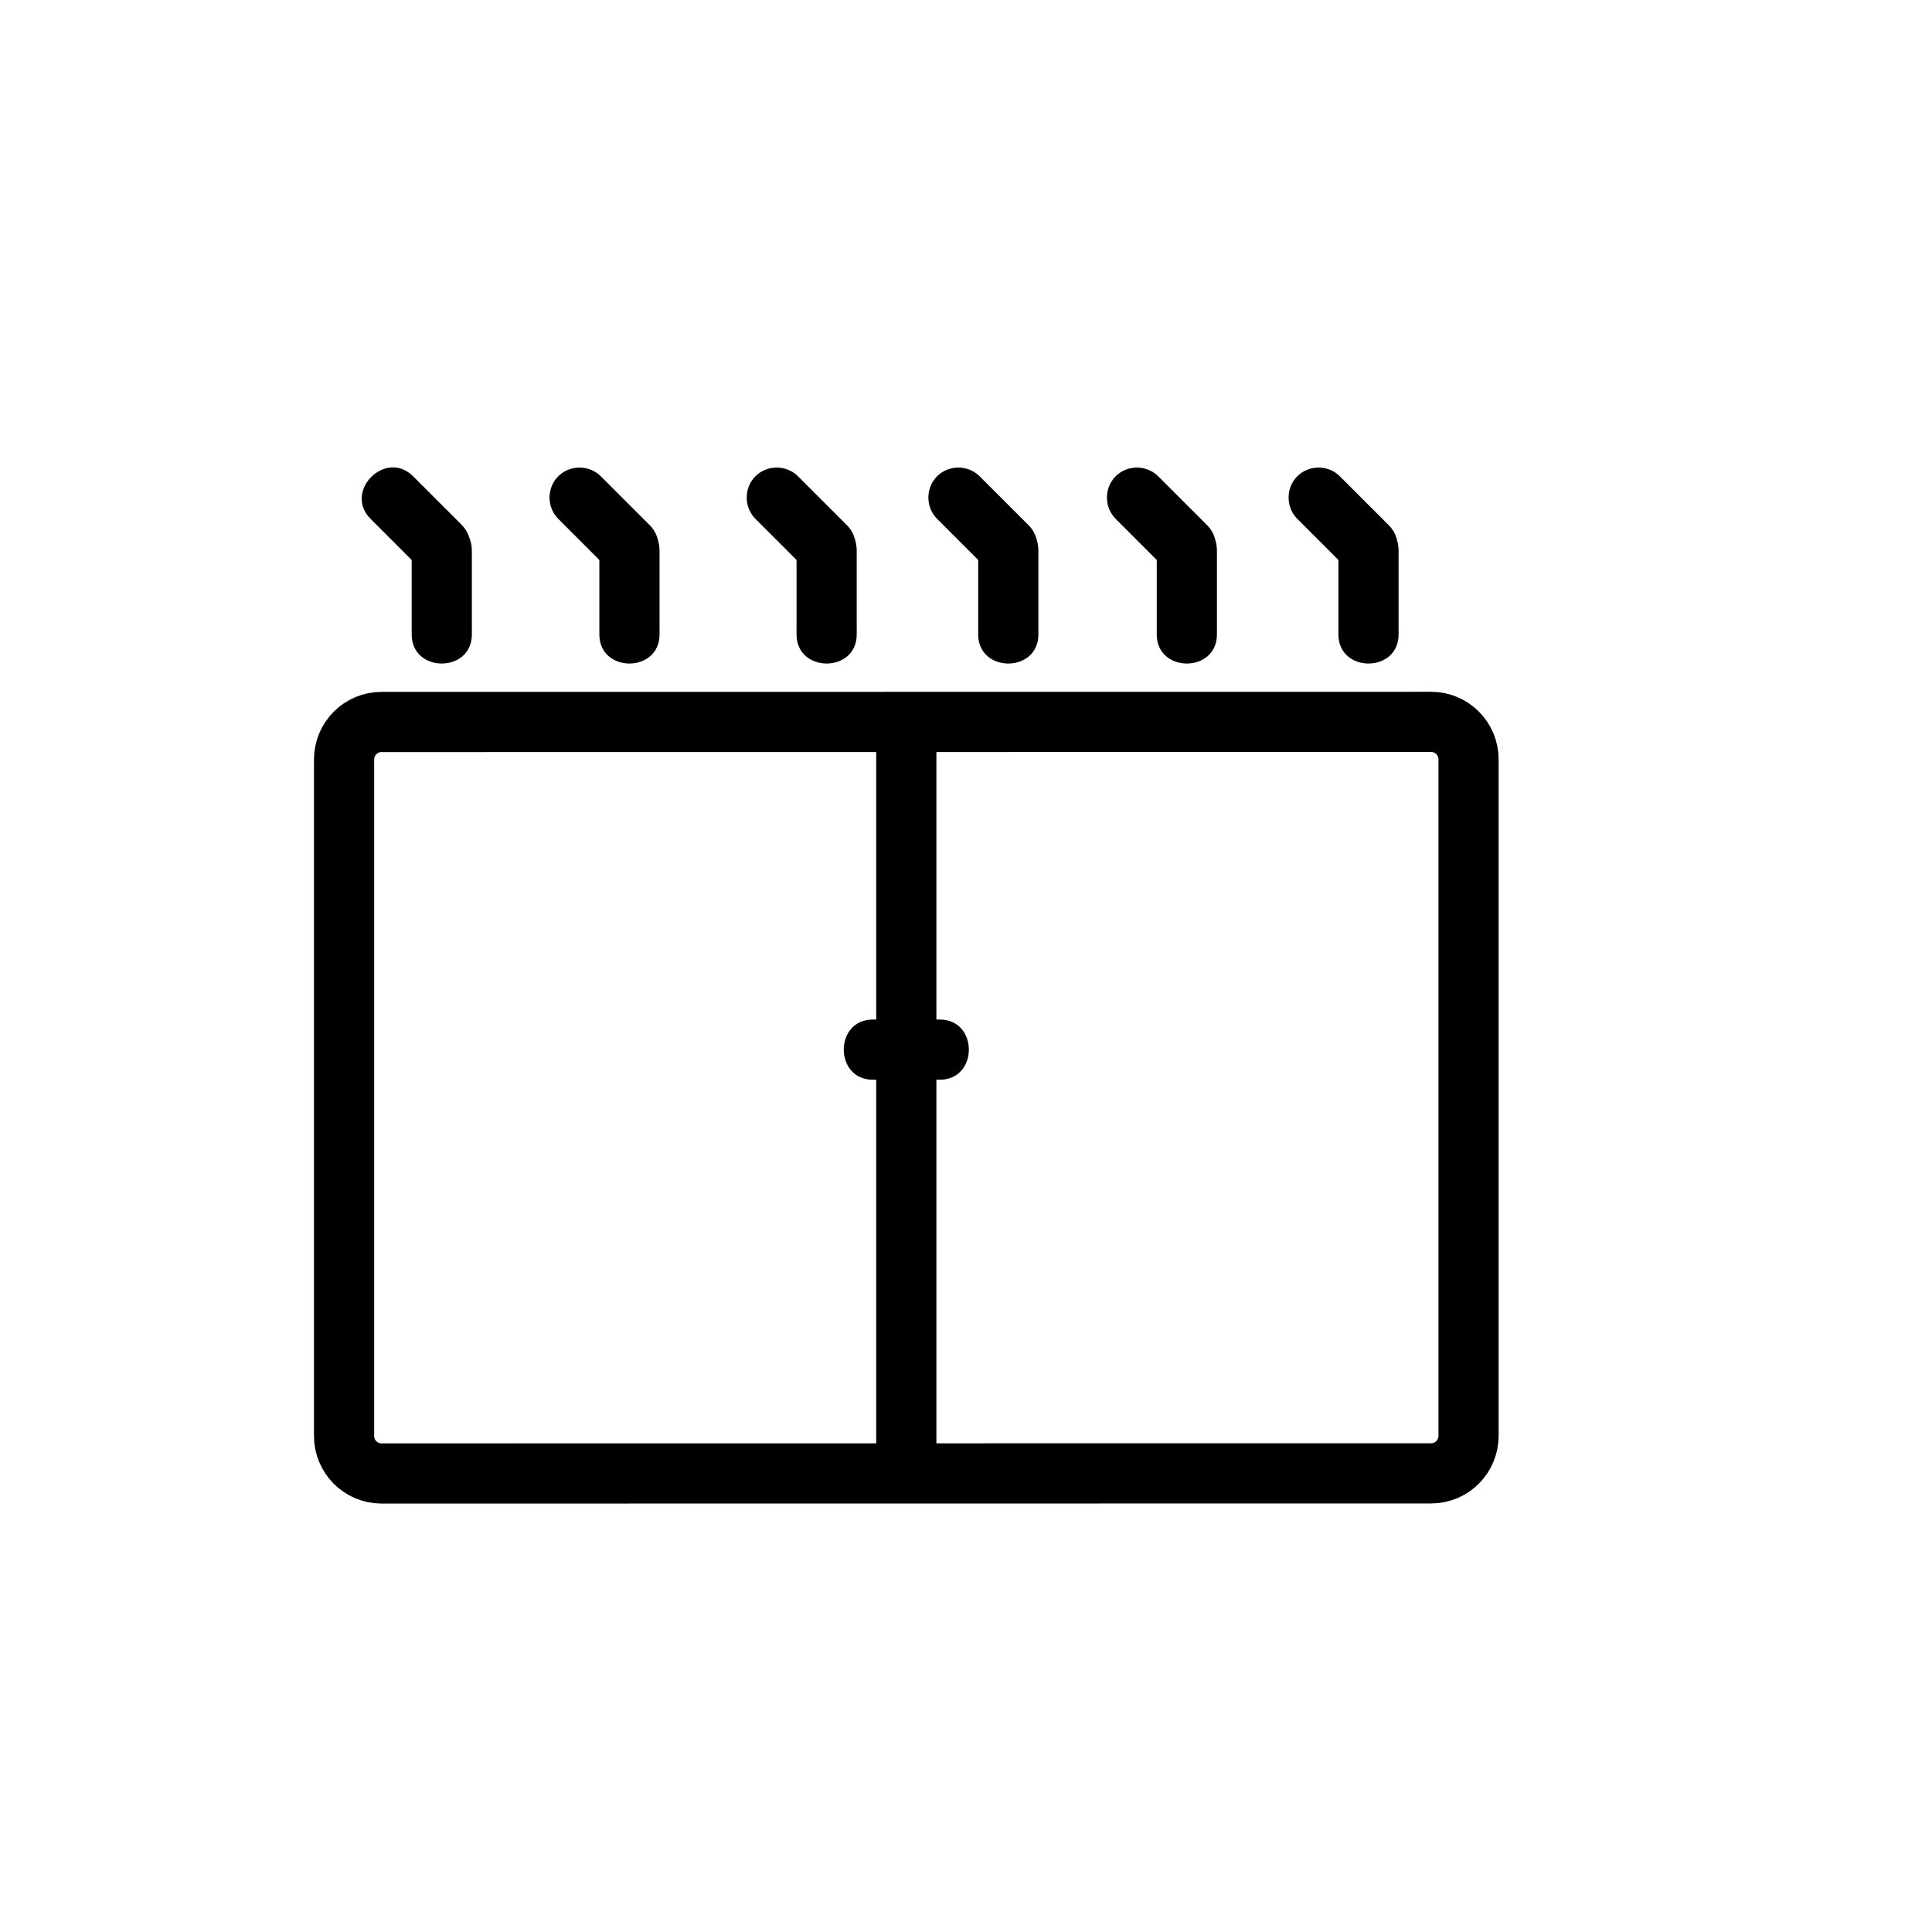 <svg xmlns="http://www.w3.org/2000/svg" viewBox="20 20 321 321">
<g fill="#000">
	<path d="M235.543,106.203c2.722,2.722,5.444,5.444,8.167,8.167c1.926,1.926,5.145,1.926,7.07,0 c1.927-1.926,1.927-5.145,0-7.071c-2.722-2.722-5.444-5.444-8.167-8.167c-1.926-1.926-5.145-1.926-7.07,0 C233.616,101.058,233.616,104.276,235.543,106.203L235.543,106.203z"/>
	<path d="M205.361,106.203c2.722,2.722,5.443,5.444,8.166,8.167c1.926,1.926,5.145,1.926,7.07,0 c1.927-1.926,1.927-5.145,0-7.071c-2.722-2.722-5.443-5.444-8.166-8.167c-1.926-1.926-5.145-1.926-7.07,0 C203.435,101.058,203.435,104.276,205.361,106.203L205.361,106.203z"/>
	<path d="M175.694,106.203c2.723,2.722,5.445,5.444,8.167,8.167c1.926,1.926,5.145,1.926,7.07,0 c1.927-1.926,1.927-5.145,0-7.071c-2.722-2.722-5.444-5.444-8.167-8.167c-1.926-1.926-5.145-1.926-7.071,0 S173.768,104.276,175.694,106.203L175.694,106.203z"/>
	<path d="M145.512,106.203c2.722,2.722,5.444,5.444,8.167,8.167c1.926,1.926,5.145,1.926,7.071,0 s1.926-5.145,0-7.071c-2.722-2.722-5.444-5.444-8.167-8.167c-1.926-1.926-5.145-1.926-7.071,0S143.585,104.276,145.512,106.203 L145.512,106.203z"/>
	<path d="M112.75,106.203c2.722,2.722,5.444,5.444,8.167,8.167c1.926,1.926,5.145,1.926,7.071,0 s1.926-5.145,0-7.071c-2.722-2.722-5.444-5.444-8.167-8.167c-1.926-1.926-5.145-1.926-7.071,0S110.823,104.276,112.75,106.203 L112.75,106.203z"/>
	<path d="M81.567,106.203c2.667,2.667,5.333,5.333,8,8c4.564,4.563,11.635-2.507,7.071-7.071 c-2.667-2.667-5.333-5.333-8-8C84.075,94.568,77.004,101.639,81.567,106.203L81.567,106.203z"/>
	<path d="M242.375,111.48c0,4.644,0,9.287,0,13.93c0,6.449,10,6.449,10,0c0-4.644,0-9.287,0-13.93 C252.375,105.031,242.375,105.031,242.375,111.48L242.375,111.48z"/>
	<path d="M212.193,111.48c0,4.644,0,9.287,0,13.93c0,6.449,10,6.449,10,0c0-4.644,0-9.287,0-13.93 C222.193,105.031,212.193,105.031,212.193,111.48L212.193,111.48z"/>
	<path d="M182.526,111.48c0,4.644,0,9.287,0,13.93c0,6.449,10,6.449,10,0c0-4.644,0-9.287,0-13.93 C192.526,105.031,182.526,105.031,182.526,111.48L182.526,111.48z"/>
	<path d="M152.344,111.48c0,4.644,0,9.287,0,13.93c0,6.449,10,6.449,10,0c0-4.644,0-9.287,0-13.93 C162.344,105.031,152.344,105.031,152.344,111.48L152.344,111.48z"/>
	<path d="M119.582,111.48c0,4.644,0,9.287,0,13.93c0,6.449,10,6.449,10,0c0-4.644,0-9.287,0-13.93 C129.582,105.031,119.582,105.031,119.582,111.48L119.582,111.48z"/>
	<path d="M88.4,111.48c0,4.644,0,9.287,0,13.93c0,6.449,10,6.449,10,0c0-4.644,0-9.287,0-13.93 C98.4,105.031,88.4,105.031,88.4,111.48L88.4,111.48z"/>

	<path d="M165.025,199.396c3.705,0,7.409,0,11.113,0c6.448,0,6.448-10,0-10c-3.705,0-7.409,0-11.113,0 C158.577,189.396,158.577,199.396,165.025,199.396L165.025,199.396z"/>
	<g fill="none" stroke="#000" stroke-width="10" stroke-miterlimit="10">
		<path d="M263.998,258.555 c0,3.445-2.78,6.241-6.213,6.241l-174.406,0.019c-3.432,0-6.213-2.794-6.213-6.242V146.199c0-3.445,2.781-6.243,6.213-6.243 l174.406-0.017c3.433,0,6.213,2.795,6.213,6.242V258.555z"/>
		<line x1="170.582" y1="140.7" x2="170.582" y2="261.6"/>
	</g>
</g>
</svg>
